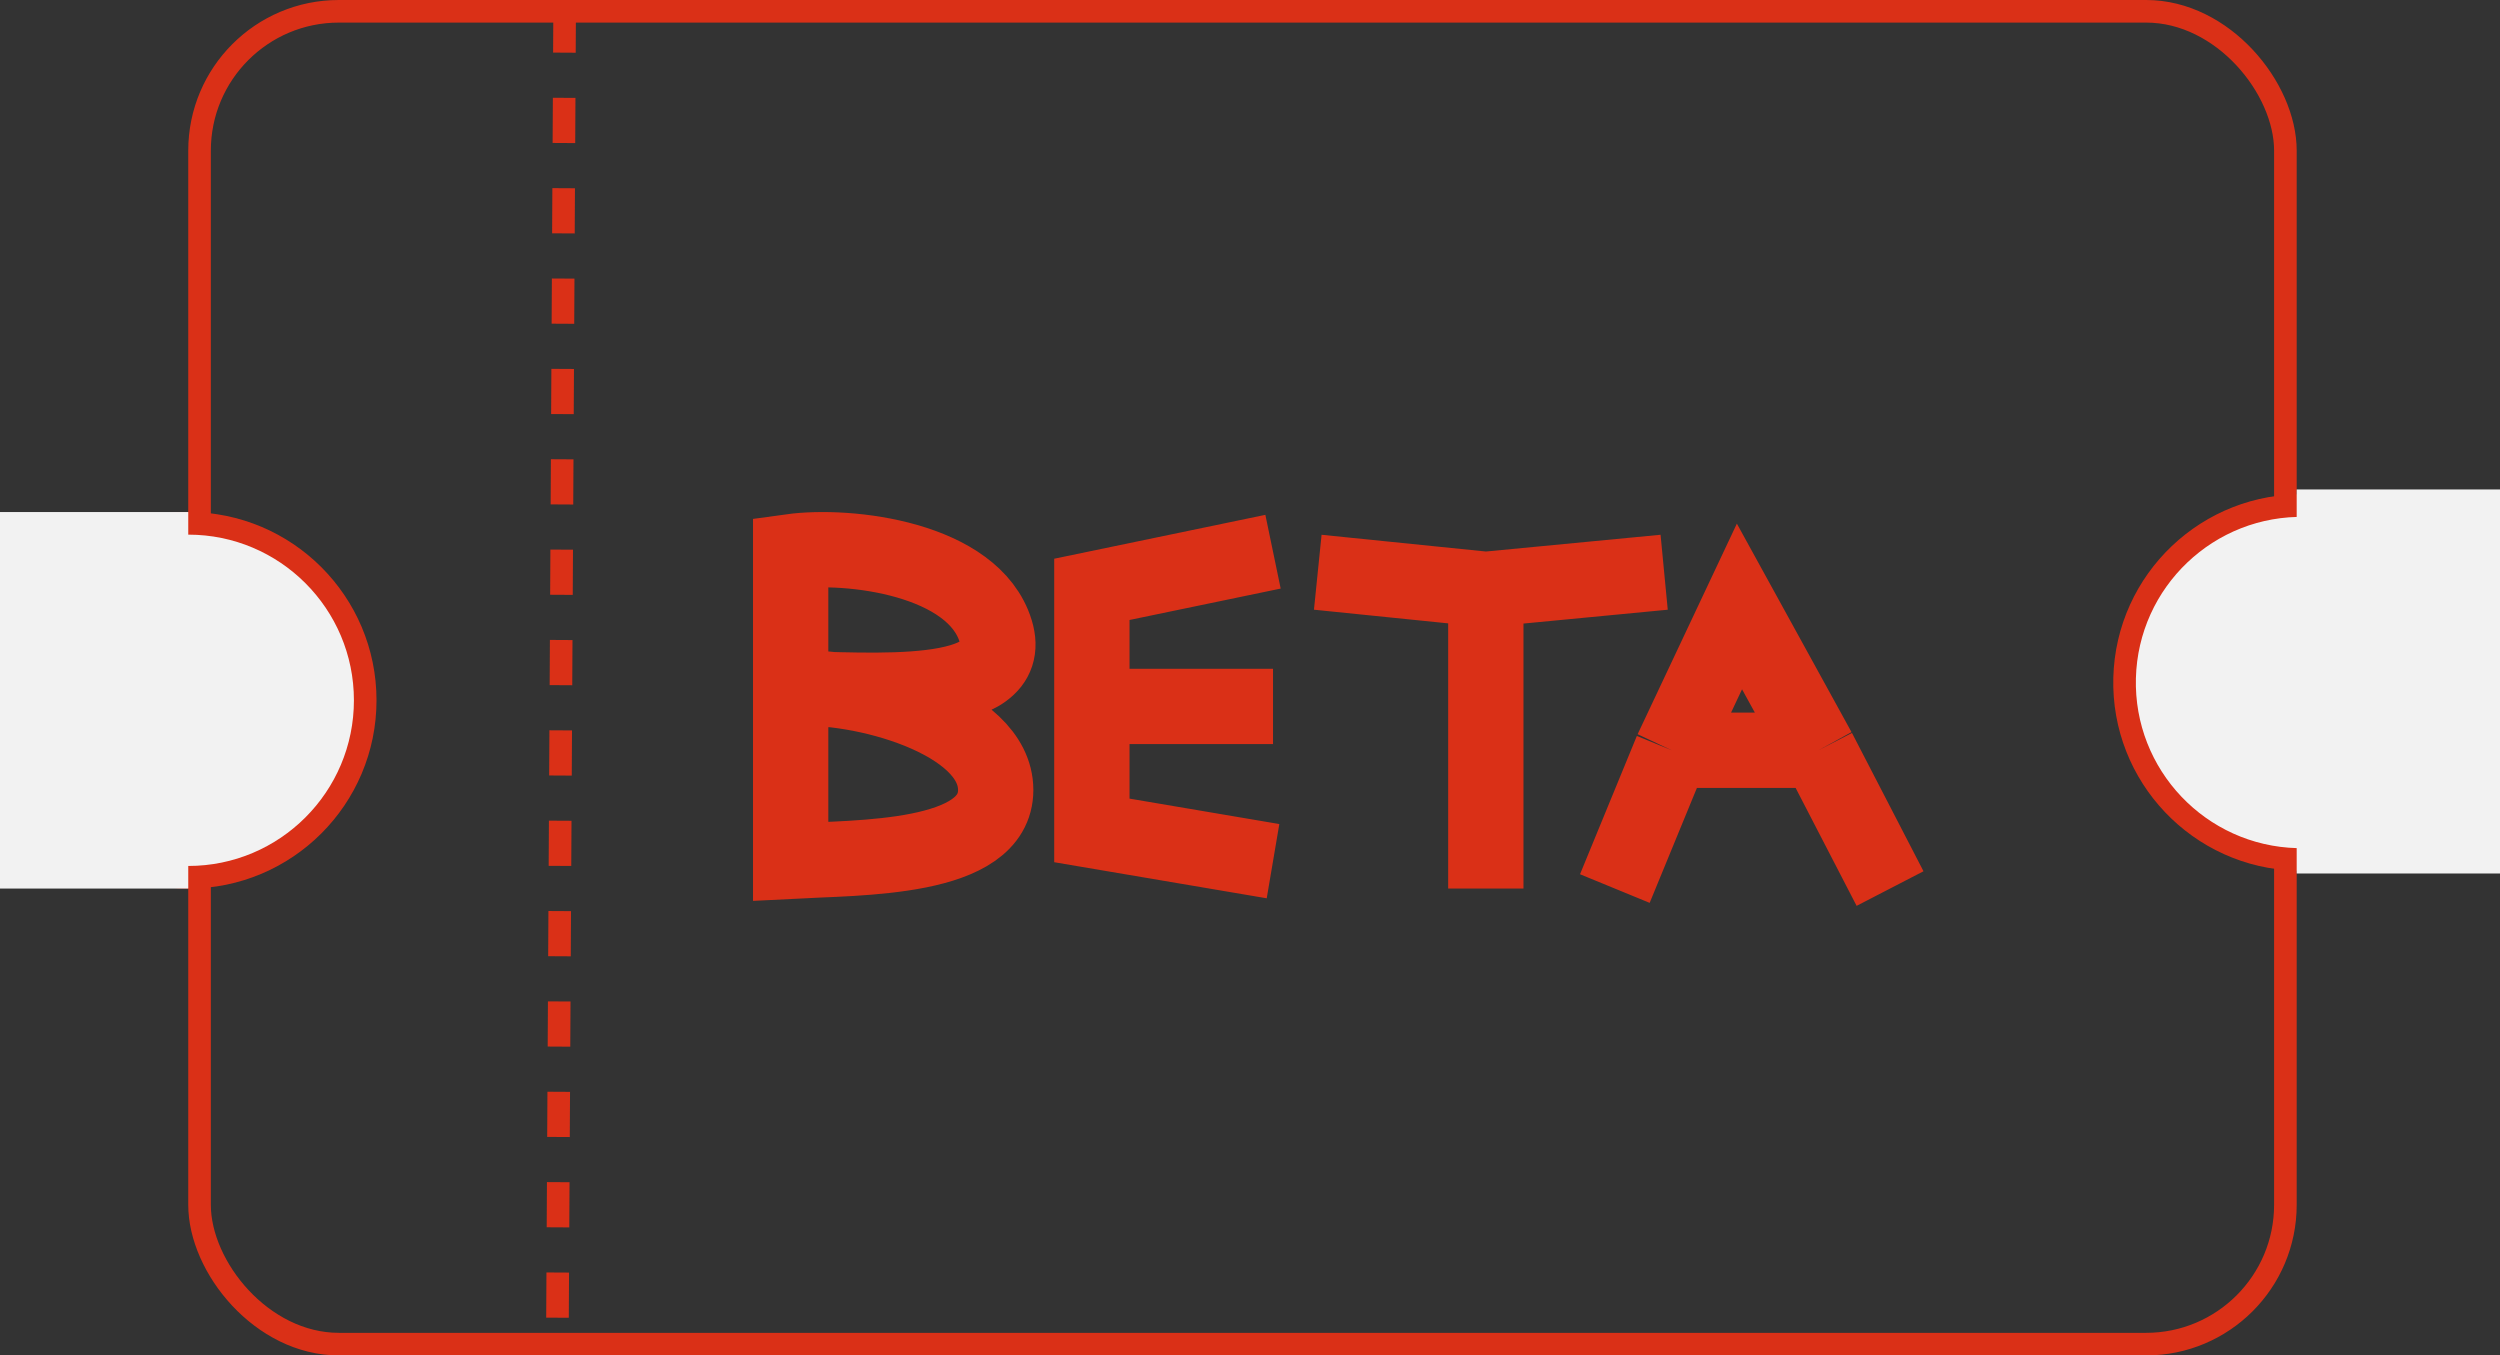  <svg width="332" height="180" viewBox="0 0 332 180" fill="none" xmlns="http://www.w3.org/2000/svg">
<rect x="0" y="0" width="332" height="180" fill="#333333" stroke="none"/>
<rect x="26.5" y="1.5" width="277" height="177" rx="18.5" stroke="#DA3017" stroke-width="3" />
<circle cx="305.64" cy="90.64" r="23.5" transform="rotate(-178.514 305.64 90.64)" fill="#F2F2F2" stroke="#DA3017" stroke-width="3" />
<rect x="332" y="116" width="27" height="51" transform="rotate(180 332 116)" fill="#F2F2F2" />
<path d="M74.986 0.993L74.014 178.999" stroke="#DA3017" stroke-width="3" stroke-dasharray="6 6" />
<circle cx="25" cy="93" r="23.5" fill="#F2F2F2" stroke="#DA3017" stroke-width="3" />
<rect y="68" width="25" height="50" fill="#F2F2F2" />
<path
    d="M105 91.45V114.363C114.076 113.878 132.229 114.218 132.229 104.907C132.229 95.596 114.076 90.723 105 91.45ZM105 91.45V73.265C112.857 72.174 129.303 74.211 132.229 83.813C135.155 93.414 115.296 91.572 105 91.45ZM169.057 114.363L145 110.279V93.814M145 93.814V78.266L169.057 73.266M145 93.814H169.057M175 75.993L197.318 78.266M221 75.993L197.318 78.266M197.318 78.266V118M214.451 118L222 99.633M251 118L241.5 99.633M241.5 99.633L231 80.539L222 99.633M241.5 99.633H222"
    stroke="#DA3017"
    stroke-width="10"
/>
</svg>